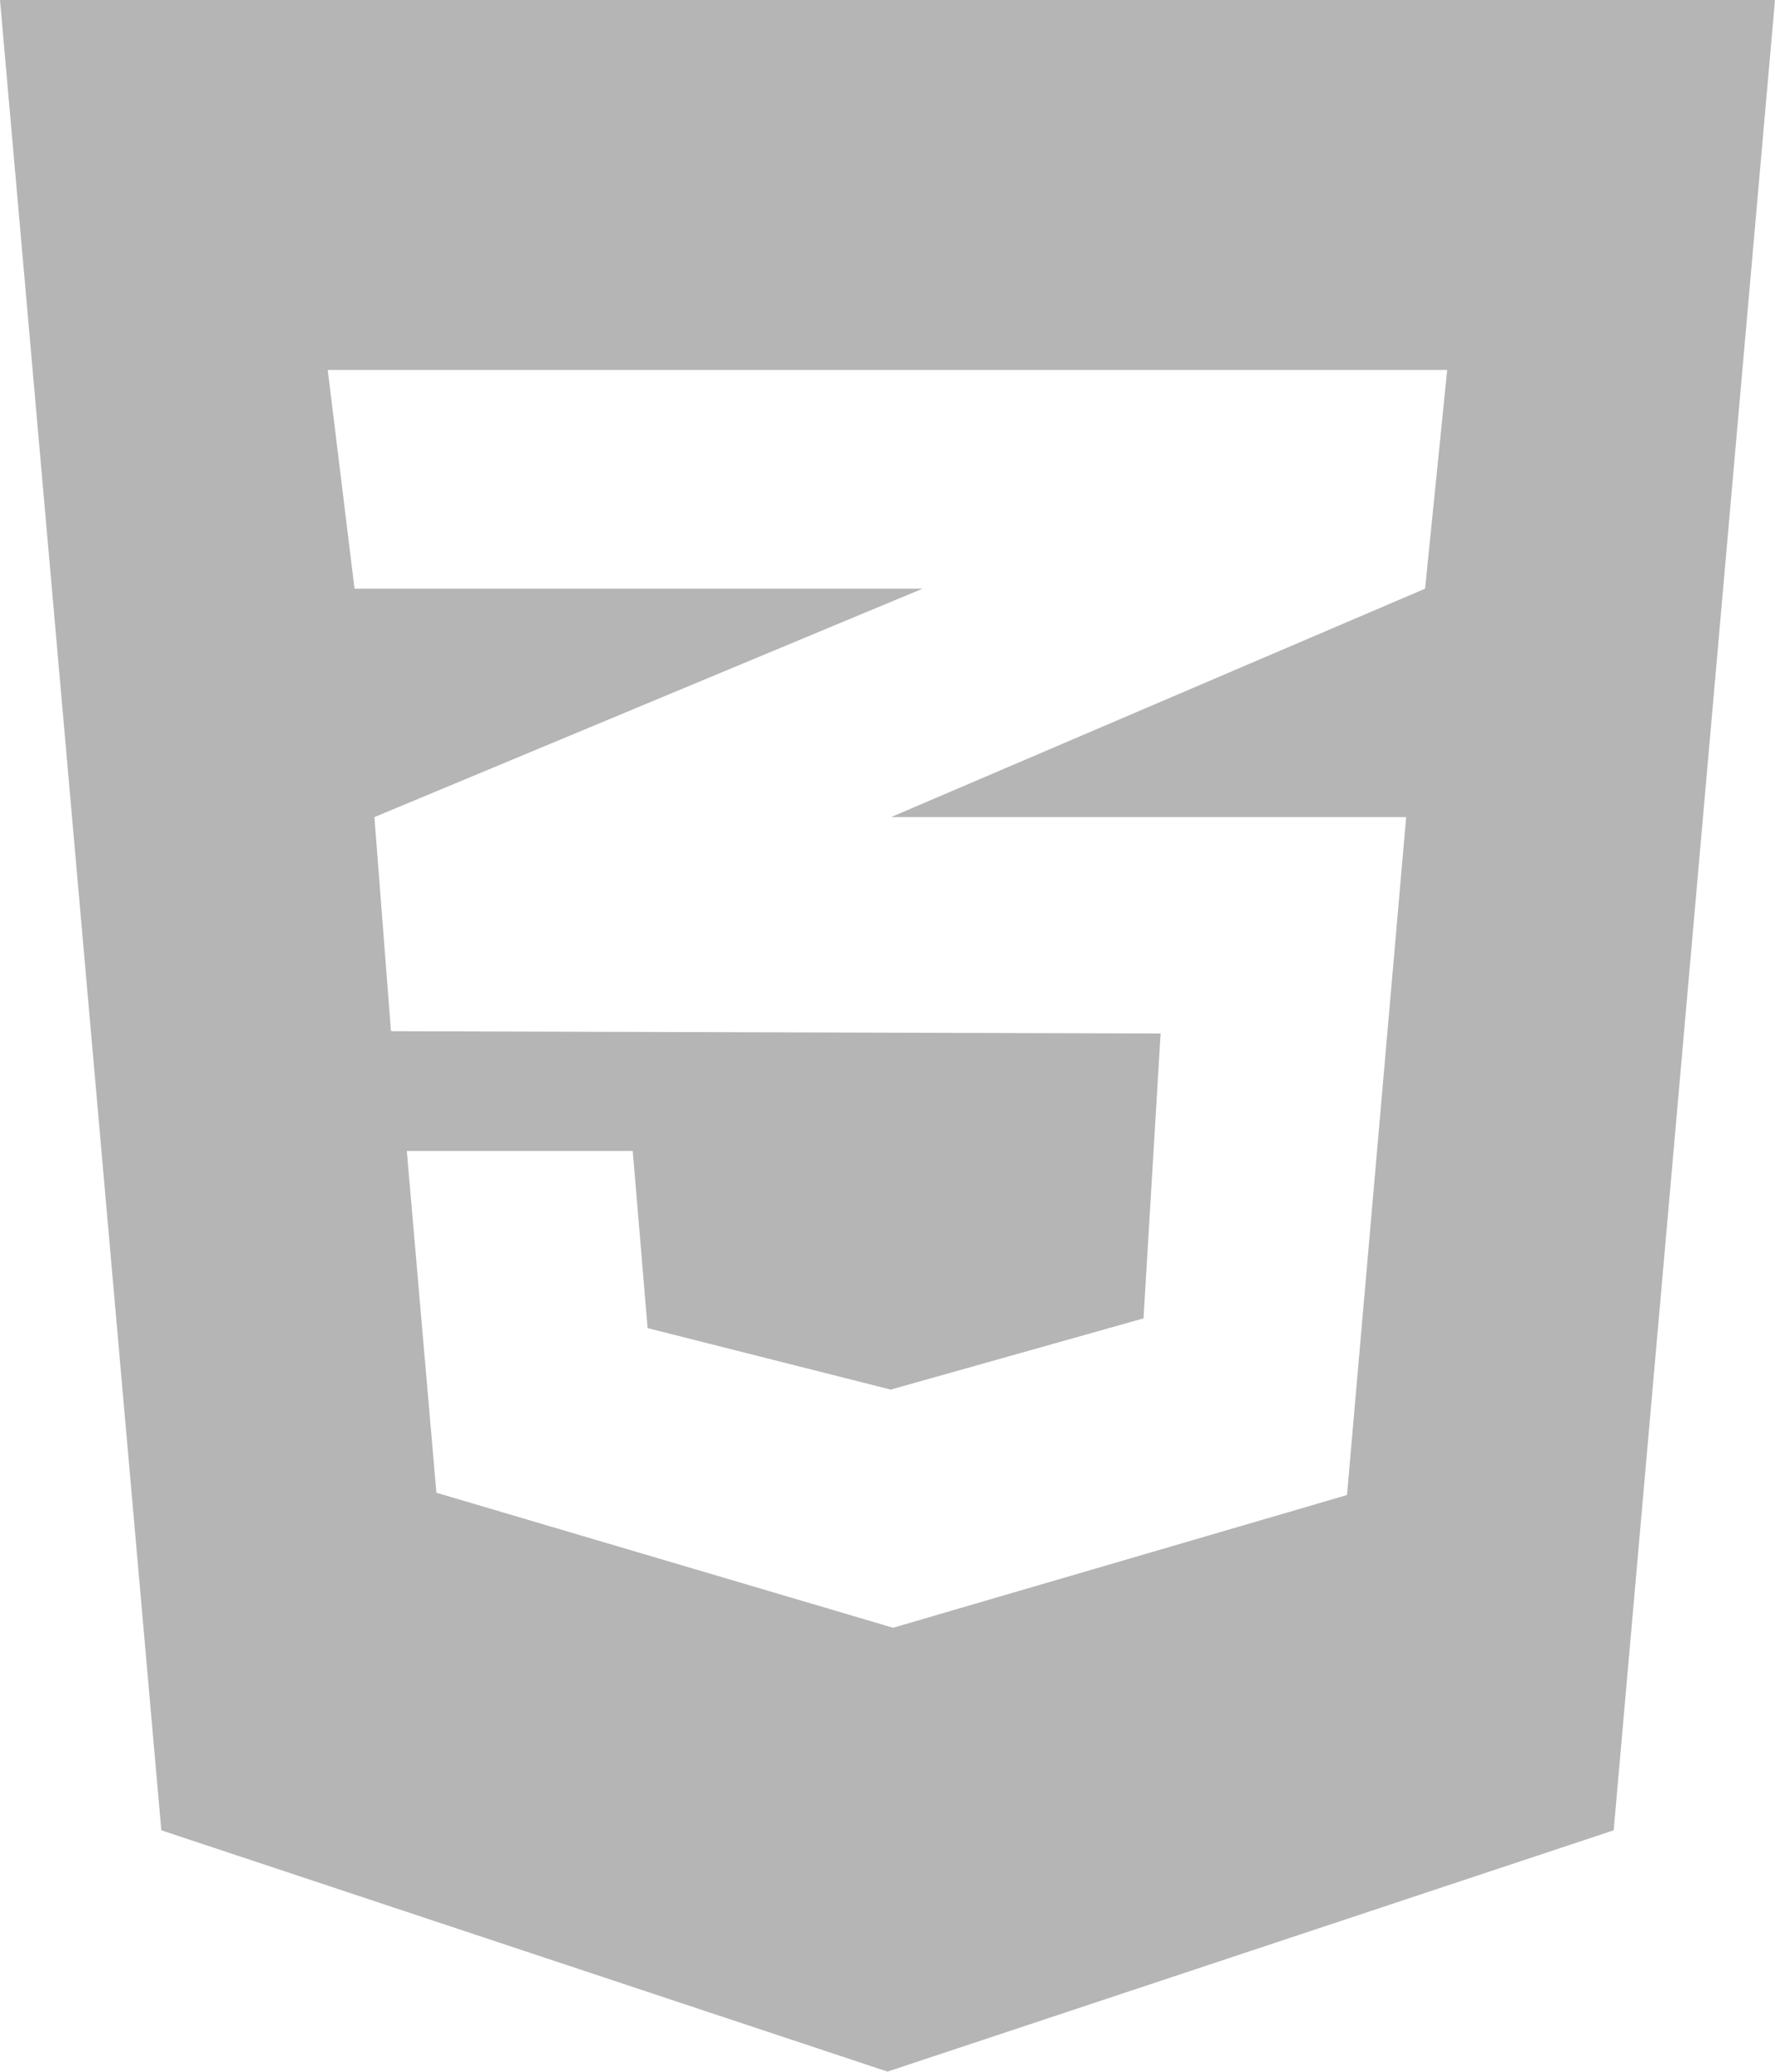 <svg xmlns="http://www.w3.org/2000/svg" width="107.442" height="125.345" viewBox="0 0 107.442 125.345">
  <path id="FontAwsome_css3-alt_" data-name="FontAwsome (css3-alt)" d="M0,32,9.765,142.74l43.956,14.6,43.956-14.6L107.442,32ZM87.6,54.383,86.261,67.617,54,81.41l-.084.028h31.2l-3.581,41.017-27.476,8.03-27.644-8.17-1.791-20.676H38.3l.9,10.716,14.717,3.721,15.3-4.309,1.035-17.235-46.53-.14v-.028l-.056.028L22.664,81.438,54.029,68.372l1.819-.755H21.46L19.838,54.383Z" transform="translate(0 -32)" fill="#b5b5b5"/>
</svg>
